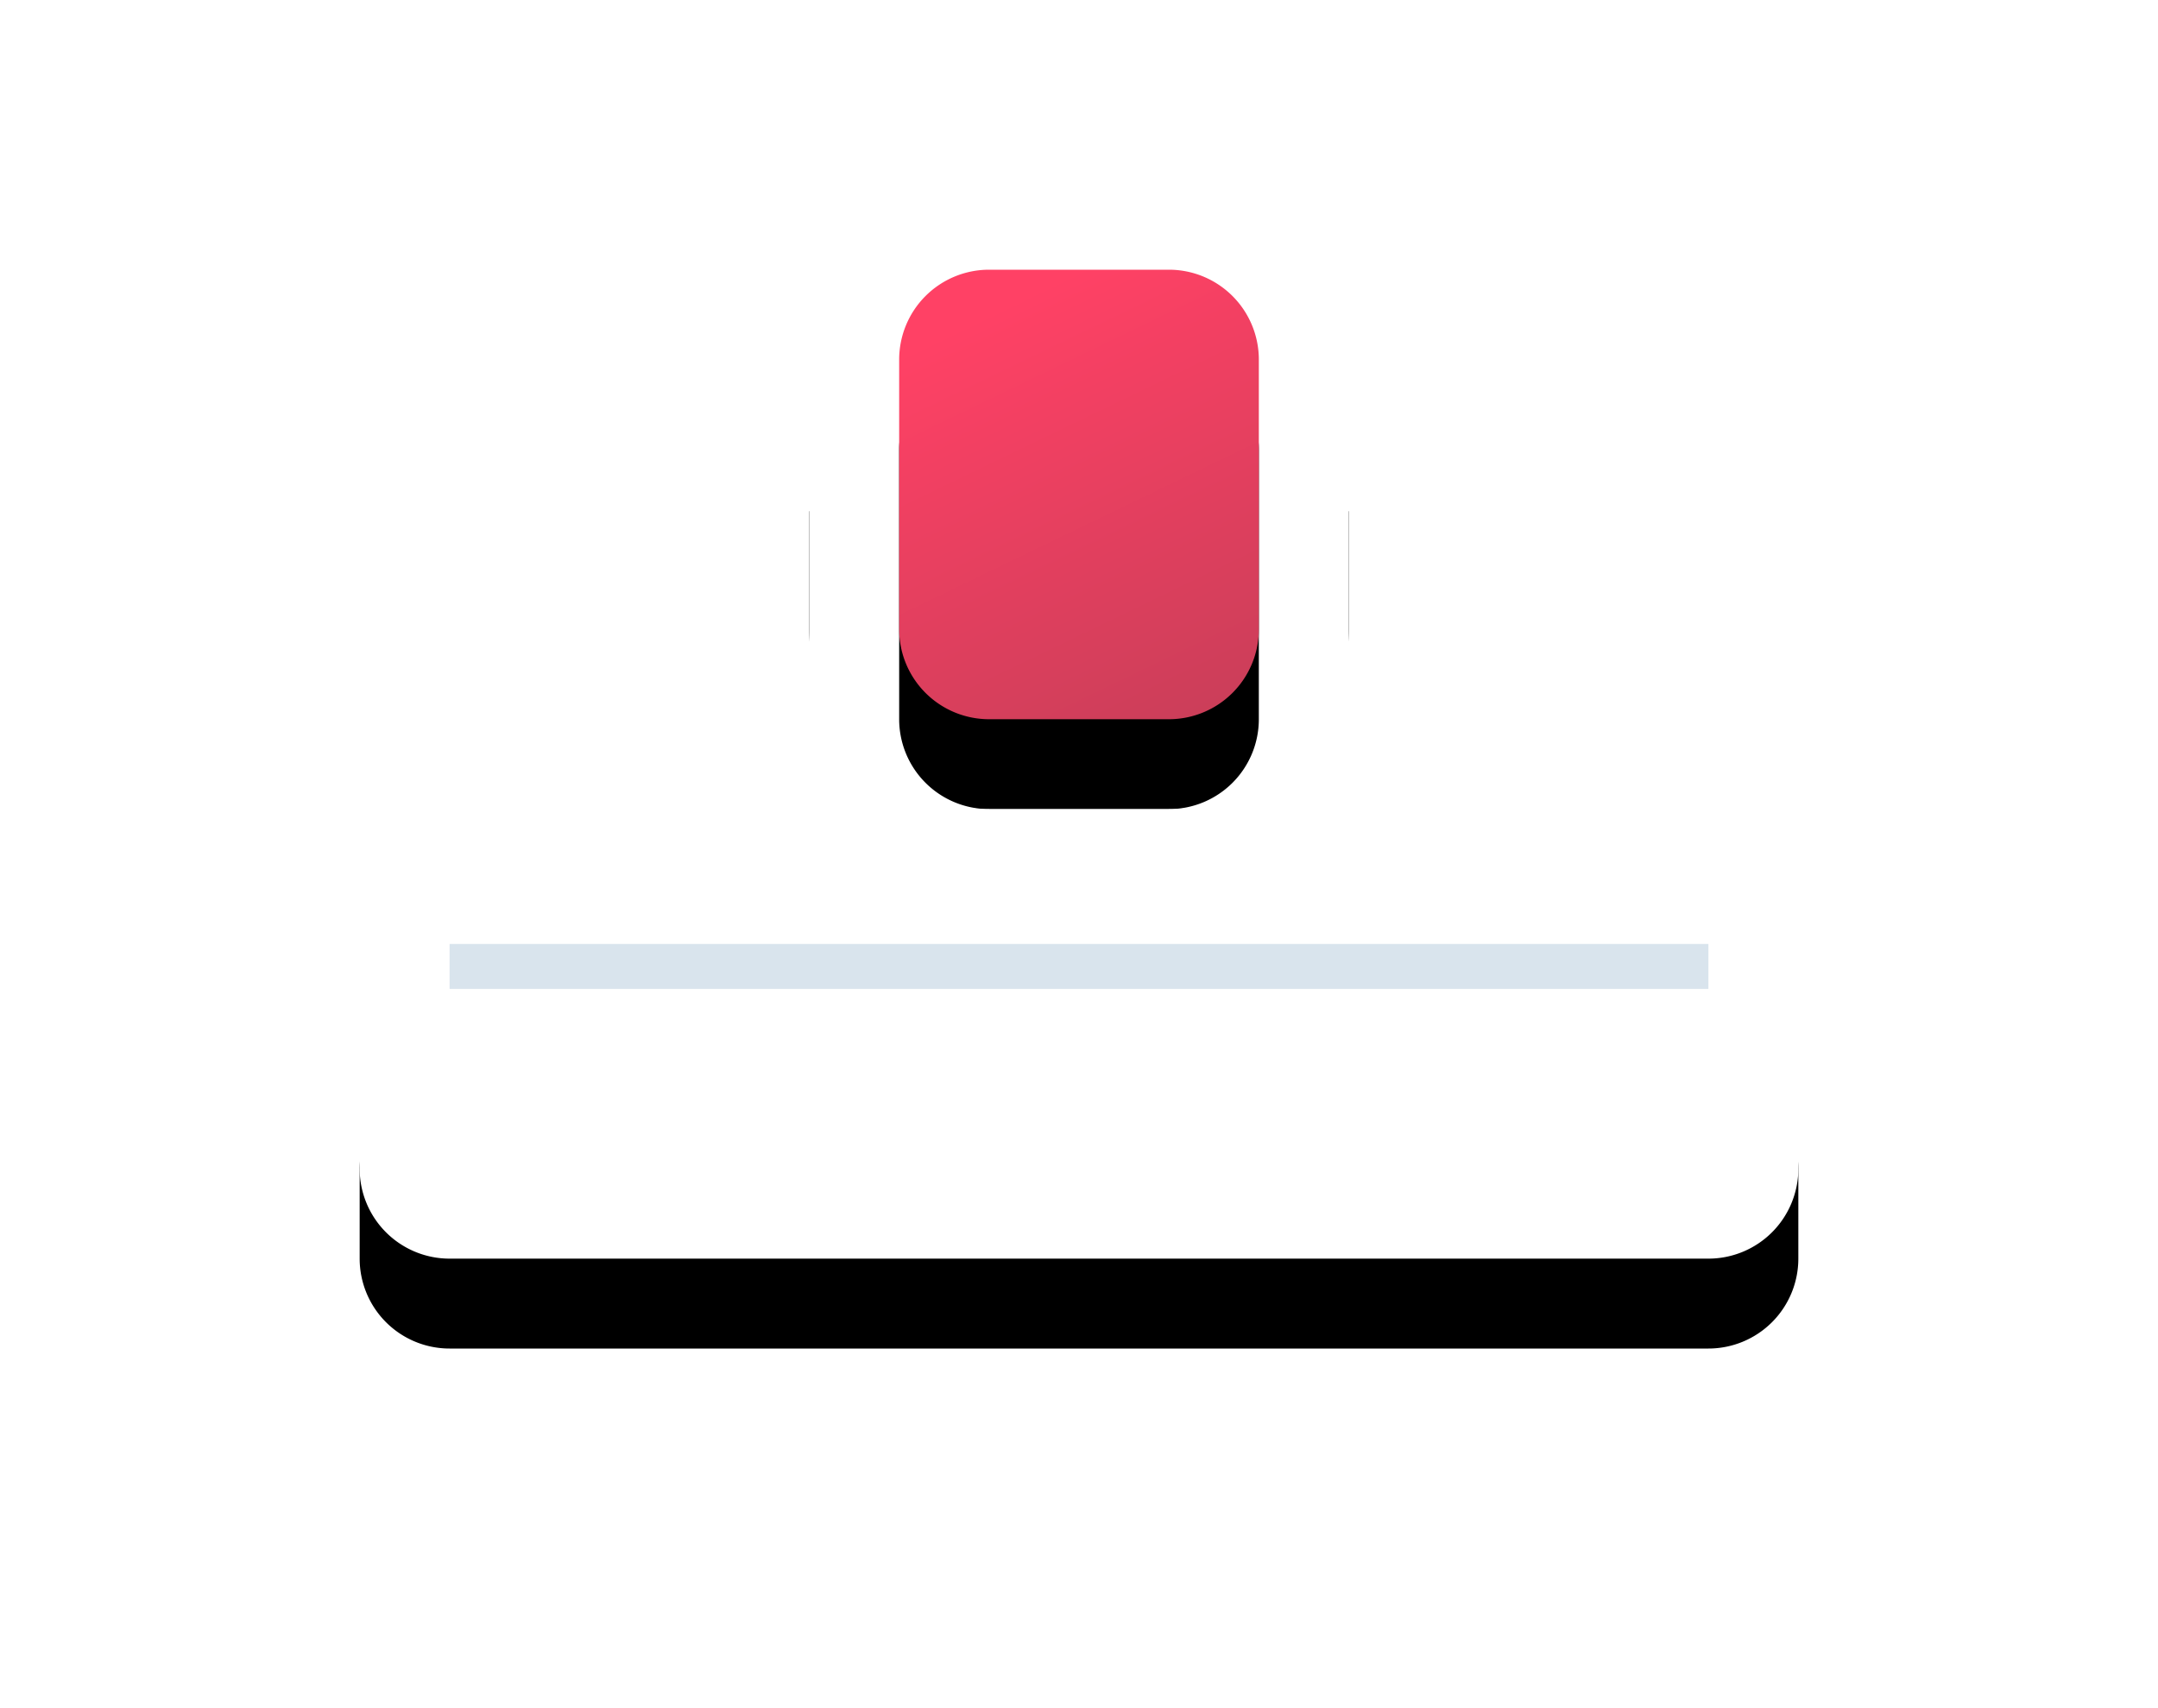 <svg xmlns="http://www.w3.org/2000/svg" xmlns:xlink="http://www.w3.org/1999/xlink" width="96" height="76" viewBox="0 0 96 76">
    <defs>
        <linearGradient id="c" x1="50%" x2="88.767%" y1="0%" y2="100%">
            <stop offset="0%" stop-color="#FF4165"/>
            <stop offset="100%" stop-color="#CA3E59"/>
        </linearGradient>
        <path id="b" d="M28 20h8a4 4 0 0 0 4-4V4a4 4 0 0 0-4-4h-8a4 4 0 0 0-4 4v12a4 4 0 0 0 4 4z"/>
        <filter id="a" width="425%" height="360%" x="-162.5%" y="-110%" filterUnits="objectBoundingBox">
            <feOffset dy="4" in="SourceAlpha" result="shadowOffsetOuter1"/>
            <feGaussianBlur in="shadowOffsetOuter1" result="shadowBlurOuter1" stdDeviation="8"/>
            <feColorMatrix in="shadowBlurOuter1" values="0 0 0 0 0.075 0 0 0 0 0.302 0 0 0 0 0.498 0 0 0 0.17 0"/>
        </filter>
        <path id="e" d="M60 32c0-11.141-6.557-20.755-16-25.26V16c0 4.411-3.589 8-8 8h-8c-4.411 0-8-3.589-8-8V6.74C10.557 11.245 4 20.86 4 32a4 4 0 0 0-4 4v4a4 4 0 0 0 4 4h56a4 4 0 0 0 4-4v-4a4 4 0 0 0-4-4z"/>
        <filter id="d" width="181.2%" height="239.6%" x="-40.6%" y="-59%" filterUnits="objectBoundingBox">
            <feOffset dy="4" in="SourceAlpha" result="shadowOffsetOuter1"/>
            <feGaussianBlur in="shadowOffsetOuter1" result="shadowBlurOuter1" stdDeviation="8"/>
            <feColorMatrix in="shadowBlurOuter1" values="0 0 0 0 0.075 0 0 0 0 0.302 0 0 0 0 0.498 0 0 0 0.17 0"/>
        </filter>
    </defs>
    <g fill="none" fill-rule="evenodd">
        <g transform="translate(16 12)">
            <use fill="#000" filter="url(#a)" xlink:href="#b"/>
            <use fill="url(#c)" xlink:href="#b"/>
        </g>
        <g transform="translate(16 12)">
            <use fill="#000" filter="url(#d)" xlink:href="#e"/>
            <use fill="#FFF" xlink:href="#e"/>
        </g>
        <path fill="#D9E4ED" d="M20 42h56v2H20z"/>
    </g>
</svg>
